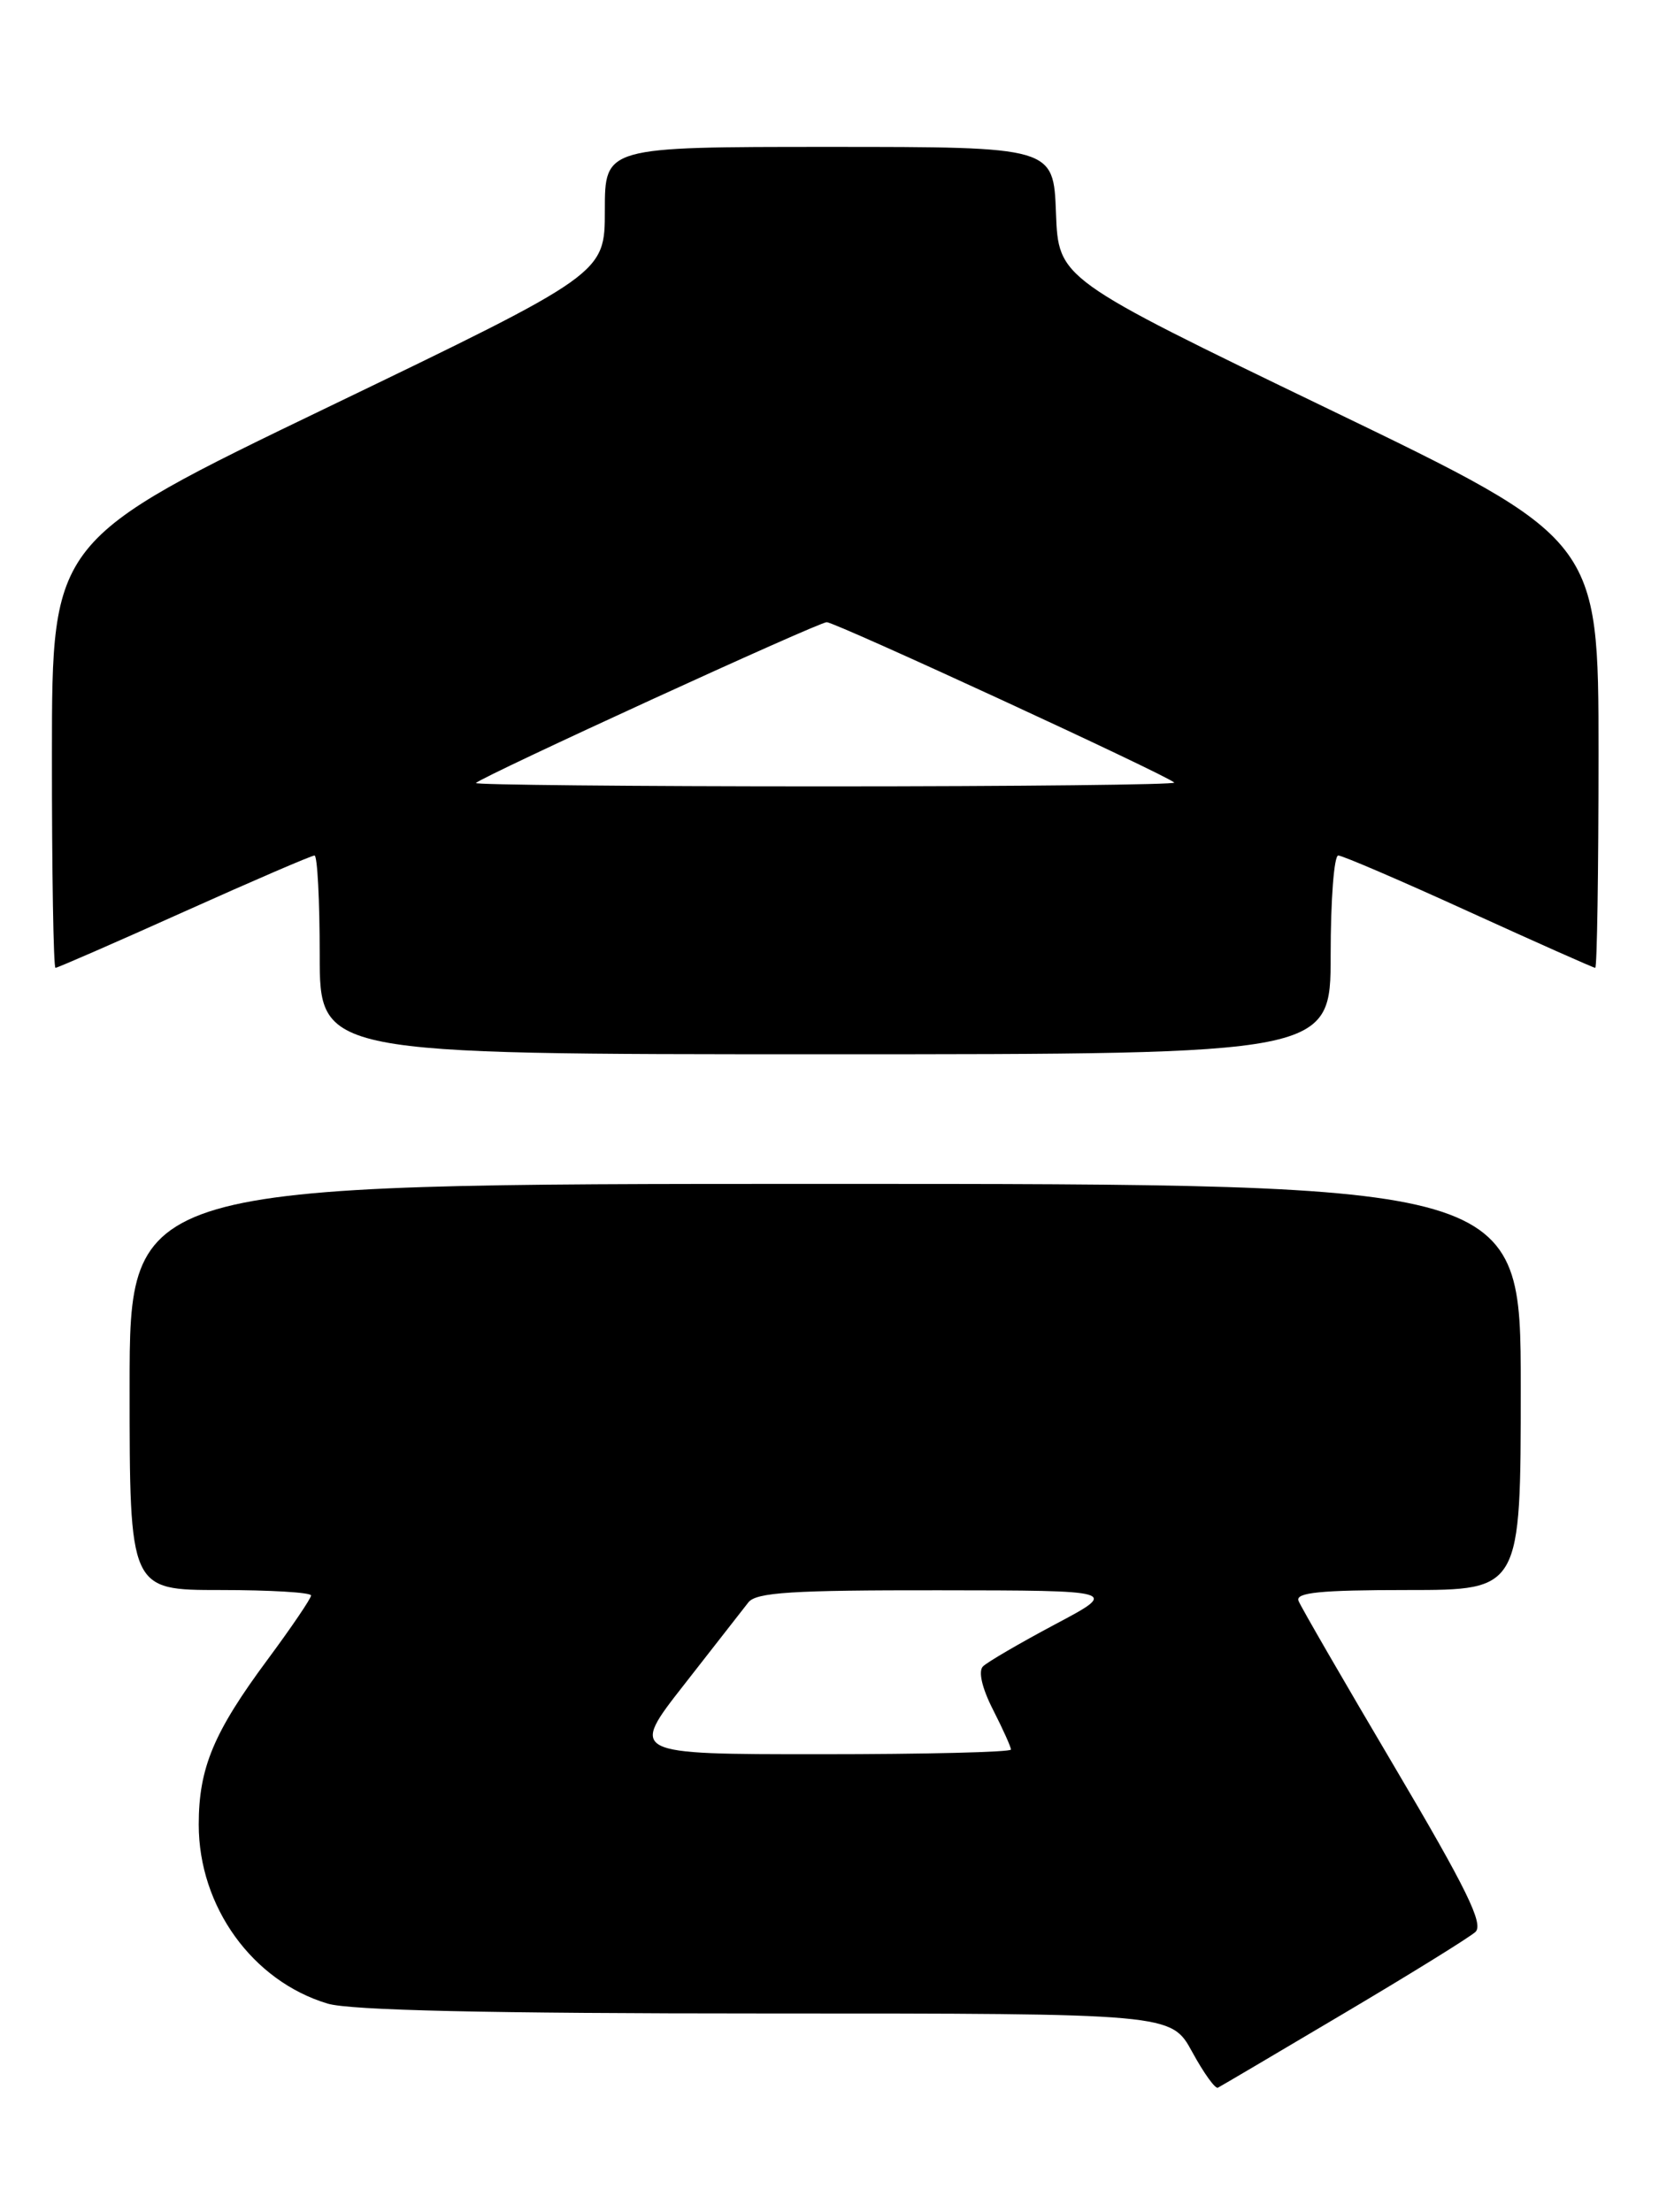 <?xml version="1.0" encoding="UTF-8" standalone="no"?>
<!DOCTYPE svg PUBLIC "-//W3C//DTD SVG 1.1//EN" "http://www.w3.org/Graphics/SVG/1.1/DTD/svg11.dtd" >
<svg xmlns="http://www.w3.org/2000/svg" xmlns:xlink="http://www.w3.org/1999/xlink" version="1.1" viewBox="0 0 192 256">
 <g >
 <path fill="currentColor"
d=" M 155.50 233.01 C 163.20 228.45 170.06 224.20 170.75 223.57 C 171.74 222.67 169.74 218.59 161.39 204.46 C 155.55 194.58 150.55 185.94 150.28 185.25 C 149.90 184.29 152.81 184.00 162.89 184.00 C 176.00 184.00 176.00 184.00 176.00 160.50 C 176.00 137.00 176.00 137.00 95.50 137.00 C 15.00 137.00 15.00 137.00 15.00 160.50 C 15.00 184.00 15.00 184.00 25.50 184.00 C 31.28 184.00 36.00 184.28 36.00 184.63 C 36.00 184.97 33.75 188.29 31.01 191.99 C 24.72 200.47 23.00 204.58 23.00 211.15 C 23.00 220.63 29.21 229.25 37.92 231.86 C 40.54 232.64 56.38 233.00 88.64 233.00 C 135.54 233.00 135.54 233.00 137.97 237.44 C 139.30 239.88 140.64 241.75 140.95 241.59 C 141.25 241.44 147.80 237.58 155.50 233.01 Z  M 154.00 110.50 C 154.00 104.17 154.39 99.00 154.88 99.00 C 155.36 99.00 162.16 101.92 170.00 105.50 C 177.84 109.07 184.42 112.00 184.62 112.00 C 184.83 112.00 185.00 100.84 185.00 87.20 C 185.00 62.41 185.00 62.41 153.75 47.33 C 122.50 32.25 122.50 32.25 122.21 24.63 C 121.92 17.00 121.92 17.00 95.96 17.00 C 70.00 17.00 70.00 17.00 70.00 24.34 C 70.00 31.67 70.00 31.67 38.01 47.09 C 6.02 62.50 6.02 62.50 6.01 87.25 C 6.00 100.86 6.19 112.00 6.42 112.00 C 6.65 112.00 13.35 109.08 21.31 105.50 C 29.28 101.92 36.06 99.00 36.40 99.00 C 36.73 99.00 37.00 104.17 37.00 110.50 C 37.00 122.00 37.00 122.00 95.50 122.00 C 154.00 122.00 154.00 122.00 154.00 110.50 Z  M 79.19 194.93 C 82.66 190.48 86.00 186.21 86.61 185.43 C 87.51 184.27 91.69 184.01 108.61 184.03 C 129.50 184.05 129.50 184.05 122.09 187.98 C 118.02 190.15 114.27 192.33 113.76 192.84 C 113.20 193.40 113.65 195.35 114.92 197.84 C 116.06 200.08 117.00 202.16 117.00 202.46 C 117.00 202.76 107.07 203.00 94.94 203.00 C 72.87 203.00 72.87 203.00 79.19 194.93 Z  M 55.08 90.61 C 55.99 89.75 94.72 72.00 95.68 72.00 C 96.68 72.00 135.04 89.70 135.90 90.56 C 136.14 90.80 117.96 91.00 95.50 91.00 C 73.04 91.00 54.85 90.82 55.08 90.61 Z "/>
</g>
</svg>